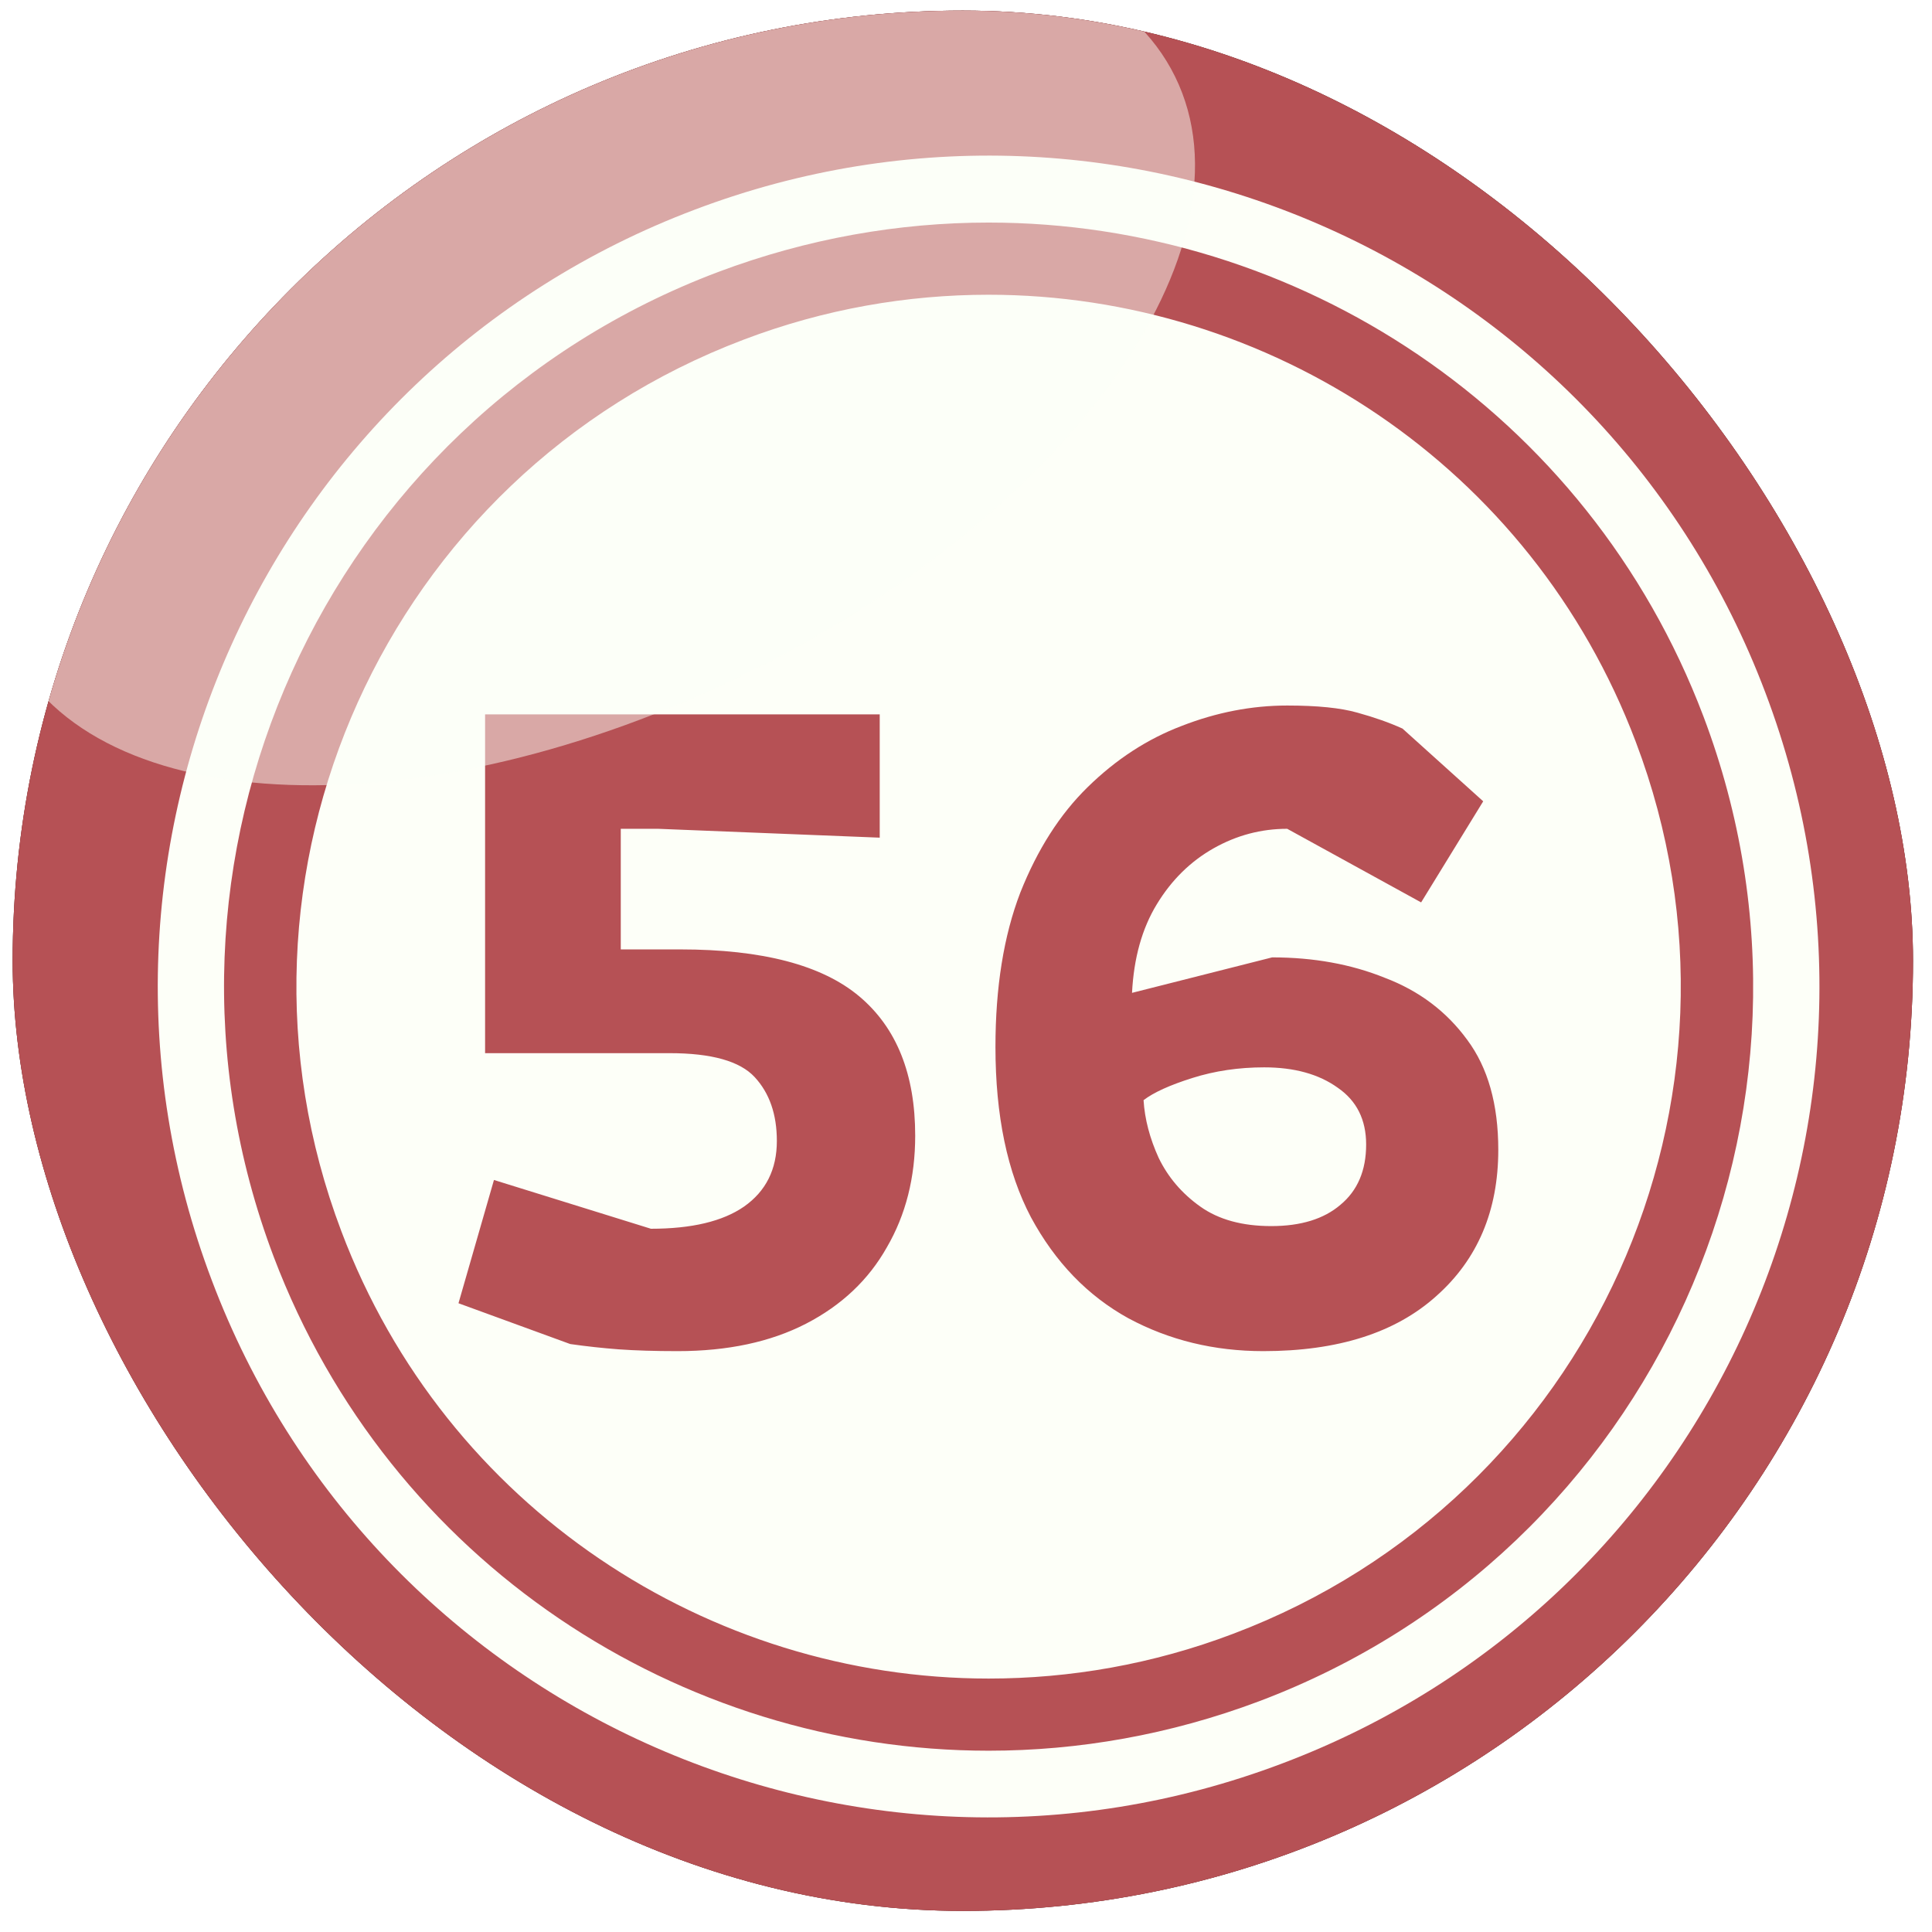 <svg width="61" height="61" viewBox="0 0 61 61" fill="none" xmlns="http://www.w3.org/2000/svg">
<g filter="url(#filter0_i_3570_19879)">
<g clip-path="url(#clip0_3570_19879)">
<rect x="0.4" y="0.334" width="60" height="60" rx="30" fill="#82857D"/>
<path fill-rule="evenodd" clip-rule="evenodd" d="M17.664 -3.327C36.252 -10.361 57.028 -0.995 64.061 17.594C71.095 36.183 61.729 56.962 43.141 63.995C24.554 71.029 3.777 61.663 -3.256 43.074C-10.289 24.485 -0.924 3.706 17.664 -3.327Z" fill="#782326"/>
<path fill-rule="evenodd" clip-rule="evenodd" d="M17.665 -3.328C35.912 -10.236 56.276 -1.318 63.65 16.589C68.924 34.478 59.577 53.695 41.85 60.388C23.604 67.296 3.24 58.379 -4.135 40.471C-9.409 22.582 -0.062 3.365 17.665 -3.328Z" fill="#B65155"/>
<path fill-rule="evenodd" clip-rule="evenodd" d="M21.938 6.619C35.484 1.488 50.627 8.324 55.74 21.871C60.872 35.418 54.036 50.562 40.49 55.676C26.944 60.807 11.801 53.971 6.687 40.424C1.556 26.877 8.392 11.733 21.938 6.619Z" fill="#FDFFF8"/>
<path fill-rule="evenodd" clip-rule="evenodd" d="M31.214 7.027C40.956 7.027 50.124 12.966 53.784 22.62C58.503 35.09 52.223 49.014 39.754 53.715C36.937 54.774 34.048 55.276 31.214 55.276V52.998C33.779 52.998 36.399 52.549 38.947 51.58C50.232 47.31 55.919 34.696 51.649 23.427C48.348 14.689 40.041 9.306 31.214 9.306V7.027ZM22.673 8.588C25.49 7.53 28.379 7.027 31.214 7.027V9.306C28.648 9.306 26.028 9.755 23.481 10.724C12.195 14.994 6.508 27.608 10.778 38.876C14.079 47.615 22.386 52.998 31.214 52.998V55.276C21.471 55.276 12.303 49.337 8.643 39.684C3.924 27.213 10.204 13.29 22.673 8.588Z" fill="#B65155"/>
<path d="M21.392 42.66C20.683 42.66 20.067 42.641 19.544 42.604C19.04 42.566 18.527 42.511 18.004 42.436L14.476 41.148L15.596 37.256L20.552 38.796C21.84 38.796 22.82 38.562 23.492 38.096C24.183 37.611 24.528 36.92 24.528 36.024C24.528 35.184 24.295 34.512 23.828 34.008C23.362 33.504 22.466 33.252 21.14 33.252H15.316V22.556H27.776V26.448L20.776 26.168H19.6V29.976H21.476C24.071 29.976 25.956 30.471 27.132 31.46C28.308 32.449 28.896 33.914 28.896 35.856C28.896 37.181 28.598 38.357 28 39.384C27.422 40.41 26.572 41.213 25.452 41.792C24.332 42.37 22.979 42.66 21.392 42.66ZM39.886 42.66C38.336 42.66 36.918 42.315 35.63 41.624C34.342 40.914 33.315 39.85 32.55 38.432C31.803 37.013 31.43 35.221 31.43 33.056C31.43 31.171 31.691 29.547 32.214 28.184C32.755 26.821 33.464 25.71 34.342 24.852C35.238 23.974 36.227 23.331 37.31 22.92C38.411 22.491 39.522 22.276 40.642 22.276C41.594 22.276 42.331 22.351 42.854 22.5C43.395 22.649 43.871 22.817 44.282 23.004L46.83 25.3L44.87 28.492L40.642 26.168C39.82 26.168 39.046 26.373 38.318 26.784C37.59 27.195 36.992 27.782 36.526 28.548C36.059 29.313 35.798 30.247 35.742 31.348L40.166 30.228C41.472 30.228 42.658 30.442 43.722 30.872C44.804 31.282 45.672 31.936 46.326 32.832C46.979 33.709 47.306 34.867 47.306 36.304C47.306 38.227 46.652 39.767 45.346 40.924C44.058 42.081 42.238 42.66 39.886 42.66ZM40.138 38.712C41.071 38.712 41.799 38.488 42.322 38.04C42.863 37.592 43.134 36.957 43.134 36.136C43.134 35.352 42.835 34.755 42.238 34.344C41.64 33.914 40.866 33.7 39.914 33.7C39.111 33.7 38.355 33.812 37.646 34.036C36.936 34.26 36.423 34.493 36.106 34.736C36.143 35.333 36.302 35.94 36.582 36.556C36.88 37.172 37.319 37.685 37.898 38.096C38.476 38.507 39.223 38.712 40.138 38.712Z" fill="#B65155"/>
<path opacity="0.5" fill-rule="evenodd" clip-rule="evenodd" d="M13.884 1.611C24.039 -3.378 34.428 -3.019 37.101 2.418C39.774 7.855 33.692 16.288 23.537 21.276C13.382 26.264 2.994 25.906 0.32 20.469C-2.353 15.032 3.729 6.599 13.884 1.611Z" fill="#FDFFF8"/>
</g>
</g>
<defs>
<filter id="filter0_i_3570_19879" x="0.4" y="0.334" width="60" height="60" filterUnits="userSpaceOnUse" color-interpolation-filters="sRGB">
<feFlood flood-opacity="0" result="BackgroundImageFix"/>
<feBlend mode="normal" in="SourceGraphic" in2="BackgroundImageFix" result="shape"/>
<feColorMatrix in="SourceAlpha" type="matrix" values="0 0 0 0 0 0 0 0 0 0 0 0 0 0 0 0 0 0 127 0" result="hardAlpha"/>
<feOffset/>
<feGaussianBlur stdDeviation="5"/>
<feComposite in2="hardAlpha" operator="arithmetic" k2="-1" k3="1"/>
<feColorMatrix type="matrix" values="0 0 0 0 0 0 0 0 0 0 0 0 0 0 0 0 0 0 0.6 0"/>
<feBlend mode="normal" in2="shape" result="effect1_innerShadow_3570_19879"/>
</filter>
<clipPath id="clip0_3570_19879">
<rect x="0.4" y="0.334" width="60" height="60" rx="30" fill="white"/>
</clipPath>
</defs>
</svg>

